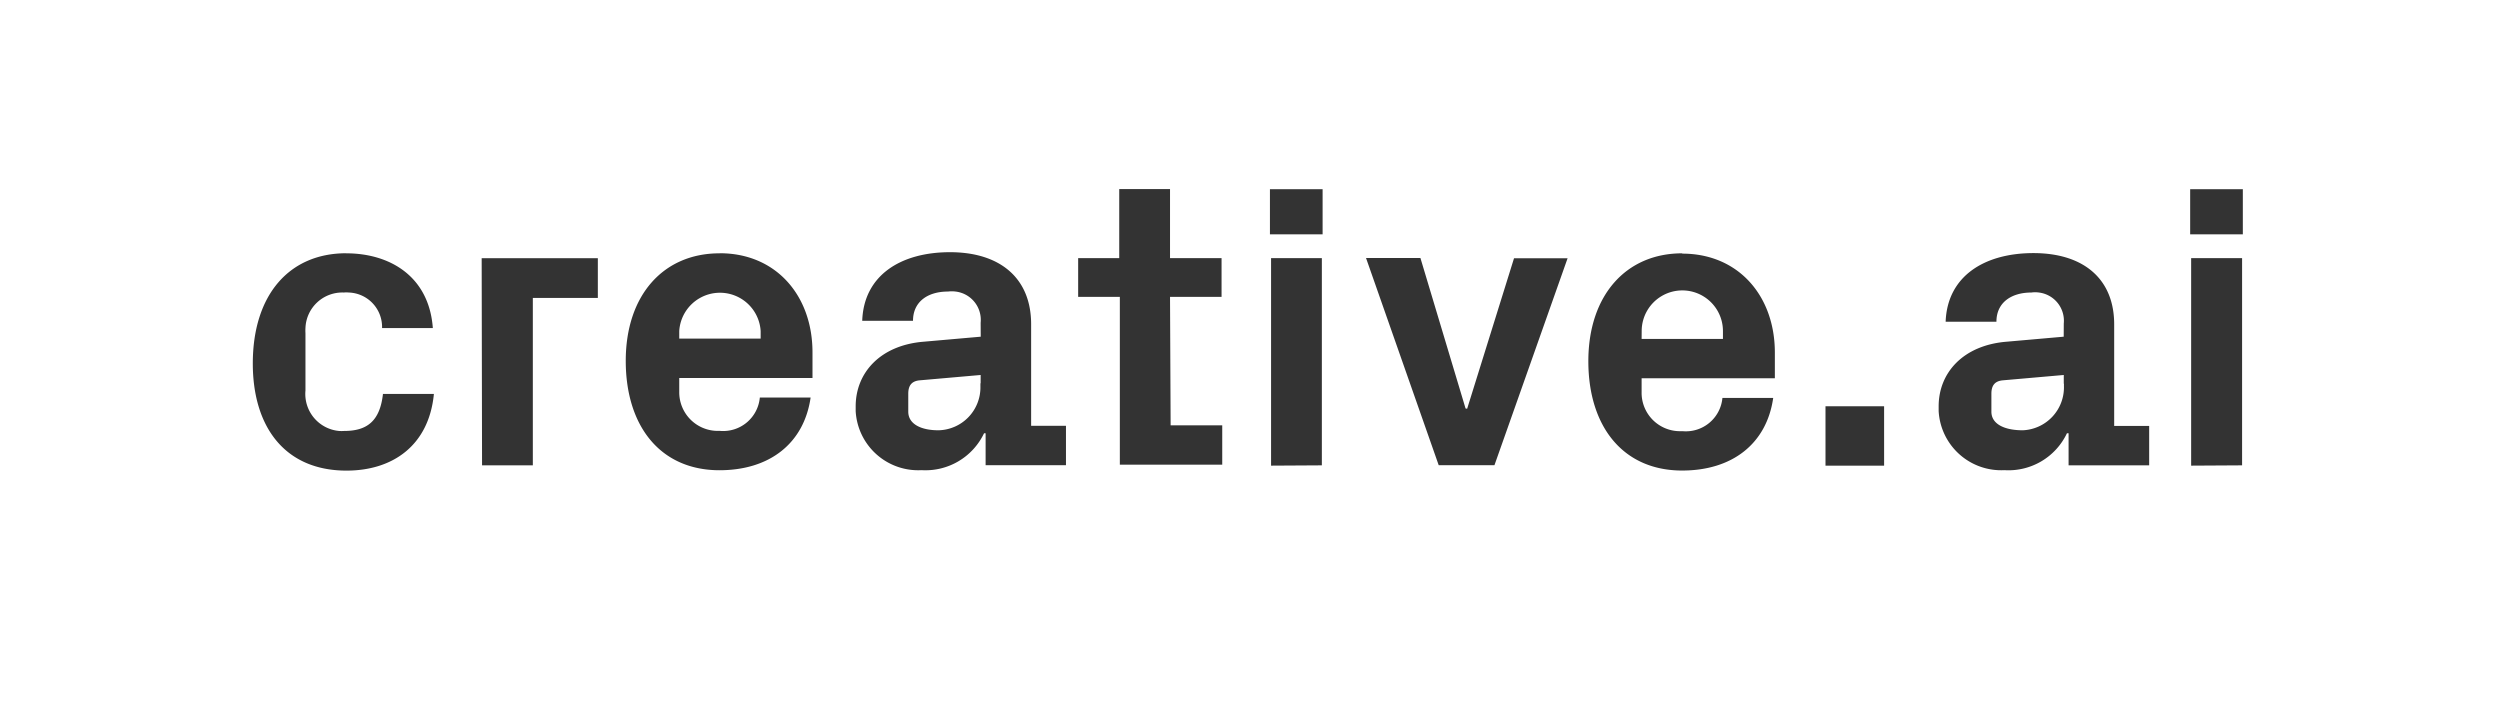<svg xmlns="http://www.w3.org/2000/svg" width="332.28" height="96.15" viewBox="0 0 332.28 96.15">
  <rect x="0" y="0" width="332.28" height="96.15" fill="#333333" stroke="none"/>
  <title>cai</title>
  <g id="Layer_2" data-name="Layer 2">
    <g id="Layer_1-2" data-name="Layer 1">
      <path d="M291.23,61.89V34.31H298V61.85Zm6.87-30.74h-7v-6h7ZM274.3,51V49.84l-8.1.71c-1.08.1-1.52.7-1.52,1.78v2.39c0,1.62,1.69,2.47,4.16,2.47a5.71,5.71,0,0,0,5.48-5.93,2.45,2.45,0,0,0,0-.27Zm0-8A3.78,3.78,0,0,0,271,38.88a3.57,3.57,0,0,0-1,0c-2.7,0-4.65,1.35-4.65,3.88h-6.75c.21-6,5.09-9.12,11.67-9.12S281,37,281,43.11v13.5h4.65v5.24H274.94V57.59h-.22a8.6,8.6,0,0,1-8.31,4.9,8.32,8.32,0,0,1-8.74-7.86q0-.32,0-.63c0-4.43,3.23-8.1,9-8.58l7.62-.67ZM250.42,61.89h-7.79V54h7.79ZM218.19,45.05H229V44a5.4,5.4,0,1,0-10.8,0Zm5.4-11.34c7.45,0,12.31,5.6,12.31,13.16v3.41H218.19v1.83a5.1,5.1,0,0,0,5,5.2h.45a4.88,4.88,0,0,0,5.29-4.42h6.75c-.87,6.1-5.46,9.65-12.1,9.65-7.83,0-12.47-5.81-12.47-14.54s5-14.33,12.47-14.33ZM195,54.33l6.23-20h7.12l-9.72,27.5h-7.41l-9.66-27.54h7.23l6,20Zm-26.06,7.56V34.31h6.75V61.85Zm6.85-30.74h-7v-6h7ZM155.59,56.53h6.86v5.23H148.84V39.46H143.3V34.31h5.46V25.13h6.75v9.18h6.85v5.15h-6.85ZM130.34,50.9V49.84l-8.1.71c-1.08.1-1.52.7-1.52,1.78v2.39c0,1.62,1.66,2.47,4,2.47a5.7,5.7,0,0,0,5.59-5.83c0-.12,0-.25,0-.37Zm0-8A3.79,3.79,0,0,0,127,38.75a4,4,0,0,0-1,0c-2.7,0-4.65,1.35-4.65,3.89h-6.75c.2-6,5.06-9.12,11.67-9.12s10.78,3.41,10.78,9.57v13.5h4.63v5.24H131V57.59h-.21a8.62,8.62,0,0,1-8.3,4.9,8.32,8.32,0,0,1-8.76-7.84c0-.21,0-.43,0-.65,0-4.43,3.24-8.1,9-8.58l7.62-.67ZM90.28,45H101.1V44a5.42,5.42,0,0,0-10.82,0Zm5.4-11.34c7.45,0,12.31,5.61,12.31,13.17v3.41H90.28v1.82a5.13,5.13,0,0,0,5,5.21h.41a4.89,4.89,0,0,0,5.3-4.43h6.75c-.88,6.11-5.47,9.66-12.11,9.66-7.83,0-12.46-5.82-12.46-14.54s5-14.29,12.46-14.29m-31.61.65H79.46V39.6H70.82V61.85H64.07Zm-18-.65c5.73,0,11,3,11.51,9.93H50.78a4.58,4.58,0,0,0-4.41-4.72,3.83,3.83,0,0,0-.68,0,4.9,4.9,0,0,0-5.09,4.7,5.46,5.46,0,0,0,0,.7v7.62a4.94,4.94,0,0,0,4.46,5.38,5,5,0,0,0,.67,0c3,0,4.76-1.25,5.17-4.92h6.77C57,59.27,52.13,62.55,46.06,62.55c-8.2,0-12.46-5.81-12.46-14.24,0-9.14,4.86-14.65,12.42-14.65M332.28,0H0V96.15H332.28Z" style="fill: #fff"/>
    </g>
  </g>
</svg>
